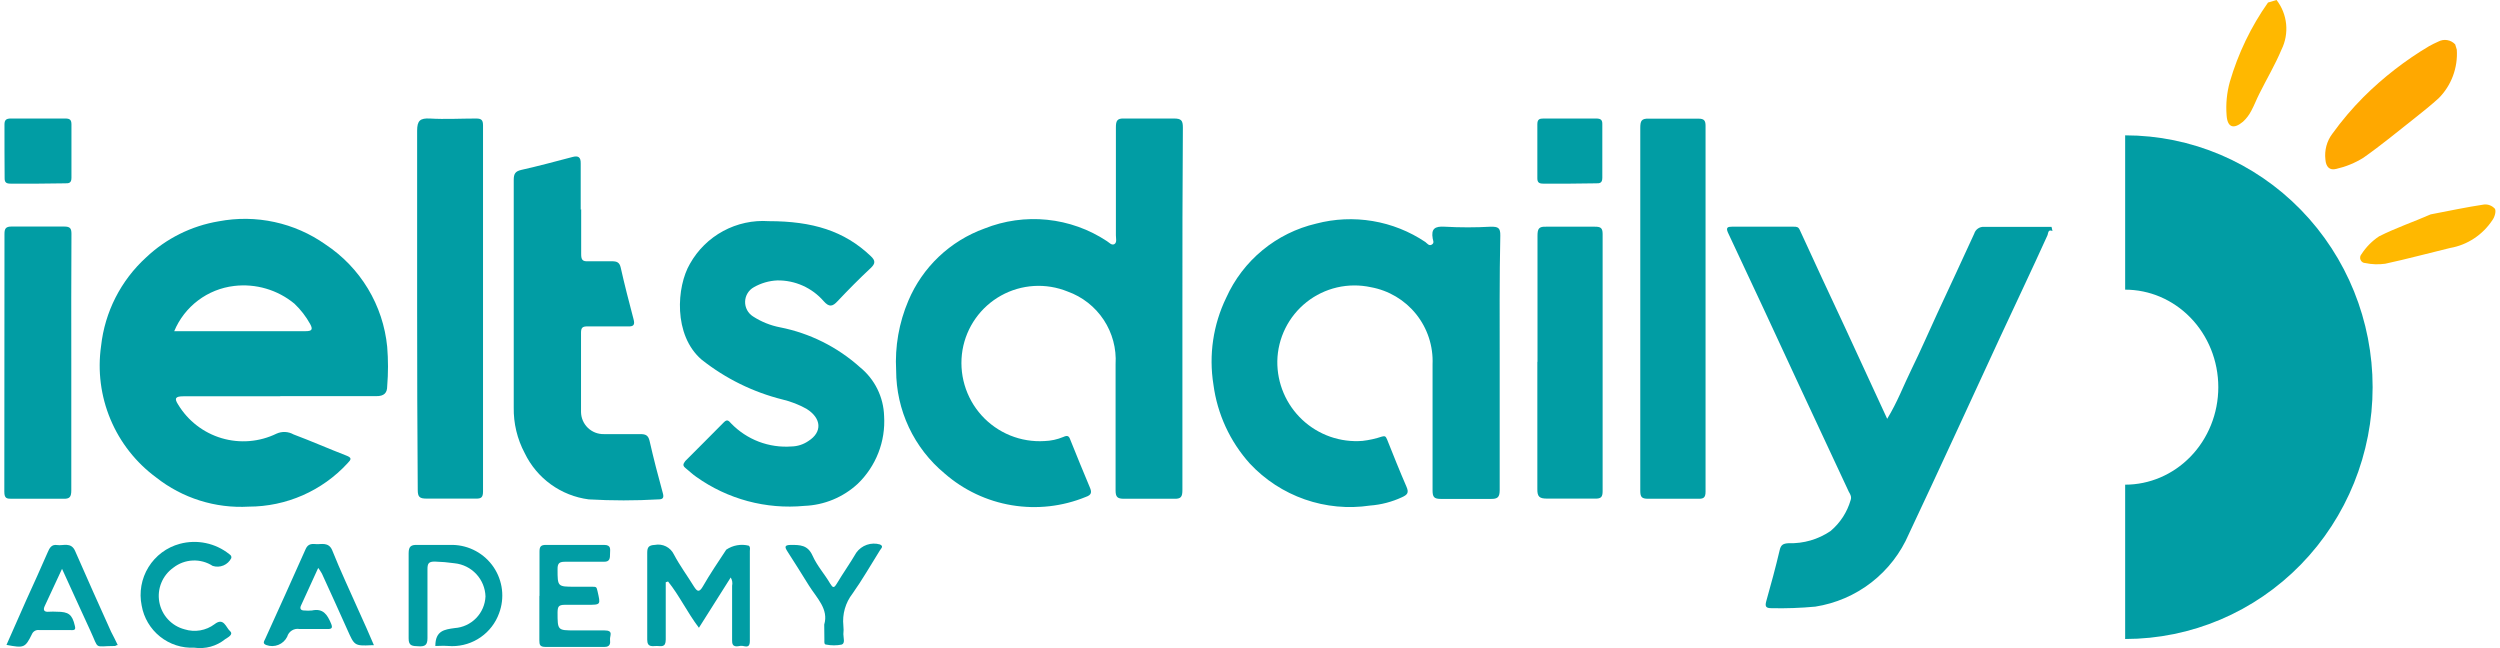 <svg width="162" height="42" viewBox="0 0 162 42" fill="none" xmlns="http://www.w3.org/2000/svg">
<g clip-path="url(#clip0_1989_24483)">
<path d="M133 14.97C132.69 14.83 132.73 15.15 132.67 15.26C131.67 17.47 130.61 19.69 129.58 21.91C128.55 24.13 127.65 26.08 126.69 28.17C125.73 30.26 124.69 32.48 123.69 34.61C123.16 35.842 122.326 36.92 121.266 37.742C120.206 38.564 118.955 39.103 117.63 39.31C116.686 39.398 115.738 39.432 114.79 39.41C114.44 39.41 114.36 39.31 114.45 38.97C114.76 37.87 115.06 36.77 115.32 35.66C115.4 35.3 115.55 35.22 115.9 35.2C116.868 35.231 117.82 34.955 118.62 34.41C119.242 33.887 119.695 33.191 119.92 32.41C119.99 32.22 119.92 32.05 119.81 31.88L116.58 24.96C115.04 21.627 113.504 18.33 111.97 15.07C111.82 14.73 111.97 14.69 112.23 14.69H116.23C116.4 14.69 116.53 14.69 116.62 14.89C117.58 16.984 118.547 19.067 119.52 21.14L122.29 27.14C122.95 26.06 123.36 24.96 123.87 23.92C124.46 22.72 124.99 21.49 125.55 20.28C126.34 18.57 127.15 16.86 127.93 15.14C127.971 15.005 128.056 14.888 128.173 14.808C128.289 14.728 128.429 14.69 128.57 14.7C130.03 14.7 131.48 14.7 132.94 14.7L133 14.97Z" fill="#019DA4"/>
<path d="M76.62 20.04C76.62 23.94 76.62 27.84 76.62 31.74C76.62 32.19 76.54 32.34 76.06 32.32C74.99 32.32 73.91 32.32 72.84 32.32C72.41 32.32 72.29 32.21 72.29 31.78C72.29 29.05 72.29 26.33 72.29 23.6C72.352 22.584 72.082 21.576 71.521 20.727C70.96 19.877 70.139 19.233 69.18 18.89C68.487 18.609 67.74 18.486 66.994 18.532C66.248 18.578 65.521 18.79 64.867 19.154C64.214 19.517 63.65 20.023 63.218 20.633C62.786 21.244 62.496 21.943 62.37 22.68C62.244 23.434 62.289 24.206 62.503 24.939C62.717 25.673 63.093 26.348 63.605 26.916C64.117 27.483 64.75 27.927 65.457 28.216C66.165 28.504 66.928 28.628 67.69 28.58C68.103 28.566 68.509 28.478 68.89 28.32C69.25 28.15 69.29 28.32 69.39 28.58C69.79 29.58 70.2 30.58 70.62 31.58C70.75 31.88 70.75 32.07 70.36 32.2C68.844 32.822 67.186 33.009 65.569 32.74C63.953 32.472 62.444 31.758 61.21 30.68C60.228 29.866 59.438 28.845 58.895 27.691C58.352 26.536 58.071 25.276 58.07 24C57.984 22.456 58.255 20.913 58.86 19.49C59.314 18.412 59.987 17.439 60.835 16.634C61.684 15.829 62.69 15.208 63.79 14.81C65.079 14.295 66.474 14.1 67.855 14.241C69.236 14.382 70.562 14.855 71.72 15.62C71.87 15.71 72.03 15.92 72.21 15.82C72.39 15.72 72.31 15.44 72.31 15.25C72.31 12.92 72.31 10.59 72.31 8.25C72.31 7.83 72.39 7.66 72.85 7.68C73.92 7.68 75 7.68 76.07 7.68C76.54 7.68 76.65 7.8 76.65 8.26C76.62 12.2 76.62 16.12 76.62 20.04Z" fill="#019DA4"/>
<path d="M18.13 25.68C16.05 25.68 13.96 25.68 11.88 25.68C11.37 25.68 11.28 25.81 11.54 26.21C12.175 27.265 13.183 28.044 14.363 28.394C15.544 28.744 16.813 28.639 17.92 28.1C18.095 28.021 18.285 27.984 18.476 27.993C18.668 28.002 18.854 28.056 19.02 28.15C20.17 28.58 21.3 29.08 22.44 29.52C22.83 29.67 22.75 29.78 22.52 30.02C21.705 30.905 20.716 31.612 19.614 32.096C18.513 32.579 17.323 32.829 16.12 32.83C13.957 32.955 11.822 32.282 10.12 30.94C8.811 29.975 7.787 28.674 7.159 27.173C6.53 25.673 6.32 24.031 6.55 22.42C6.791 20.215 7.83 18.174 9.47 16.68C10.772 15.449 12.412 14.634 14.18 14.34C15.374 14.114 16.601 14.13 17.788 14.388C18.975 14.645 20.098 15.139 21.09 15.84C22.208 16.578 23.148 17.556 23.84 18.703C24.532 19.85 24.959 21.137 25.09 22.47C25.16 23.322 25.16 24.178 25.09 25.03C25.09 25.45 24.9 25.68 24.37 25.67C22.31 25.67 20.25 25.67 18.18 25.67L18.13 25.68ZM11.29 21.46H15.29C16.8 21.46 18.29 21.46 19.81 21.46C20.21 21.46 20.29 21.35 20.1 21C19.83 20.511 19.486 20.065 19.08 19.68C18.54 19.234 17.916 18.901 17.243 18.704C16.571 18.506 15.866 18.447 15.17 18.53C14.322 18.63 13.515 18.954 12.833 19.469C12.151 19.984 11.618 20.671 11.29 21.46V21.46Z" fill="#019DA4"/>
<path d="M97.18 23.51C97.18 26.26 97.18 29 97.18 31.75C97.18 32.22 97.05 32.34 96.59 32.33C95.52 32.33 94.45 32.33 93.37 32.33C92.93 32.33 92.83 32.21 92.83 31.78C92.83 29.06 92.83 26.33 92.83 23.61C92.88 22.434 92.503 21.28 91.768 20.36C91.032 19.441 89.989 18.82 88.83 18.61C88.109 18.454 87.361 18.459 86.641 18.625C85.922 18.792 85.248 19.116 84.669 19.574C84.089 20.032 83.619 20.613 83.29 21.274C82.962 21.936 82.784 22.662 82.77 23.4C82.761 24.112 82.9 24.817 83.179 25.472C83.458 26.127 83.871 26.716 84.39 27.203C84.909 27.689 85.524 28.062 86.196 28.298C86.868 28.533 87.581 28.626 88.29 28.57C88.719 28.521 89.141 28.427 89.55 28.29C89.76 28.23 89.8 28.29 89.88 28.47C90.28 29.47 90.7 30.53 91.14 31.54C91.31 31.93 91.2 32.06 90.85 32.22C90.198 32.523 89.497 32.706 88.78 32.76C87.359 32.972 85.907 32.835 84.55 32.361C83.193 31.887 81.971 31.091 80.99 30.04C79.704 28.612 78.881 26.826 78.63 24.92C78.323 23.003 78.612 21.037 79.46 19.29C79.997 18.096 80.802 17.041 81.814 16.208C82.825 15.376 84.015 14.788 85.29 14.49C86.486 14.176 87.734 14.12 88.953 14.325C90.172 14.53 91.334 14.992 92.36 15.68C92.48 15.77 92.6 15.96 92.78 15.85C92.96 15.74 92.86 15.59 92.84 15.46C92.73 14.83 92.97 14.65 93.61 14.69C94.609 14.746 95.611 14.746 96.61 14.69C97.07 14.69 97.23 14.75 97.22 15.27C97.16 18.02 97.18 20.77 97.18 23.51Z" fill="#019DA4"/>
<path d="M49.81 14.331C52.65 14.331 54.71 14.961 56.42 16.591C56.73 16.881 56.74 17.071 56.42 17.371C55.68 18.061 54.97 18.781 54.28 19.511C53.95 19.871 53.73 19.921 53.37 19.511C52.997 19.083 52.536 18.742 52.018 18.51C51.5 18.279 50.938 18.163 50.37 18.171C49.836 18.194 49.315 18.345 48.85 18.611C48.683 18.703 48.543 18.837 48.444 19C48.344 19.162 48.289 19.348 48.283 19.539C48.277 19.729 48.32 19.918 48.409 20.087C48.498 20.255 48.63 20.398 48.79 20.501C49.325 20.849 49.923 21.091 50.55 21.211C52.474 21.591 54.26 22.482 55.72 23.791C56.195 24.175 56.581 24.657 56.852 25.204C57.123 25.751 57.272 26.35 57.29 26.961C57.34 27.773 57.214 28.586 56.918 29.344C56.623 30.102 56.166 30.787 55.58 31.351C54.635 32.225 53.407 32.733 52.12 32.781C49.637 33.016 47.151 32.349 45.12 30.901C44.87 30.731 44.65 30.511 44.41 30.321C44.17 30.131 44.34 29.991 44.41 29.871C45.24 29.031 46.08 28.211 46.9 27.371C47.13 27.131 47.23 27.281 47.38 27.441C47.883 27.96 48.494 28.363 49.169 28.621C49.845 28.878 50.569 28.984 51.29 28.931C51.68 28.923 52.059 28.801 52.38 28.581C53.3 28.001 53.24 27.101 52.26 26.491C51.776 26.222 51.258 26.02 50.72 25.891C48.802 25.413 47.009 24.529 45.46 23.301C43.62 21.711 43.84 18.571 44.71 17.091C45.213 16.196 45.958 15.461 46.861 14.973C47.764 14.484 48.786 14.262 49.81 14.331Z" fill="#019DA4"/>
<path d="M37.66 13.56C37.66 14.56 37.66 15.5 37.66 16.47C37.66 16.82 37.74 16.95 38.1 16.93C38.62 16.93 39.1 16.93 39.65 16.93C39.96 16.93 40.14 16.99 40.22 17.33C40.47 18.45 40.76 19.57 41.05 20.67C41.16 21.06 41.05 21.17 40.68 21.15C39.81 21.15 38.94 21.15 38.07 21.15C37.76 21.15 37.65 21.22 37.65 21.56C37.65 23.27 37.65 24.99 37.65 26.7C37.653 26.892 37.693 27.081 37.769 27.256C37.845 27.432 37.955 27.59 38.093 27.724C38.23 27.856 38.393 27.961 38.571 28.031C38.749 28.1 38.939 28.134 39.13 28.13C39.91 28.13 40.7 28.13 41.48 28.13C41.82 28.13 42 28.19 42.09 28.56C42.35 29.7 42.64 30.83 42.95 31.95C43.04 32.26 42.95 32.36 42.67 32.36C41.165 32.446 39.656 32.446 38.15 32.36C37.264 32.245 36.419 31.911 35.695 31.387C34.97 30.863 34.388 30.166 34 29.36C33.516 28.45 33.272 27.431 33.29 26.4C33.29 21.494 33.29 16.58 33.29 11.66C33.29 11.26 33.39 11.1 33.78 11.01C34.9 10.76 36 10.46 37.11 10.17C37.46 10.08 37.64 10.17 37.63 10.59C37.63 11.59 37.63 12.59 37.63 13.59L37.66 13.56Z" fill="#019DA4"/>
<path d="M27.03 19.99C27.03 16.15 27.03 12.31 27.03 8.47C27.03 7.81 27.23 7.65 27.85 7.68C28.85 7.74 29.85 7.68 30.85 7.68C31.2 7.68 31.3 7.78 31.3 8.13C31.3 16.03 31.3 23.933 31.3 31.84C31.3 32.24 31.18 32.32 30.81 32.31C29.75 32.31 28.7 32.31 27.65 32.31C27.18 32.31 27.07 32.2 27.07 31.74C27.04 27.83 27.03 23.91 27.03 19.99Z" fill="#019DA4"/>
<path d="M106.29 19.92C106.29 16.04 106.29 12.17 106.29 8.29C106.29 7.84 106.36 7.67 106.85 7.69C107.92 7.69 109 7.69 110.07 7.69C110.42 7.69 110.52 7.81 110.52 8.15C110.52 16.05 110.52 23.953 110.52 31.86C110.52 32.27 110.37 32.33 110.02 32.32C108.94 32.32 107.87 32.32 106.8 32.32C106.39 32.32 106.29 32.21 106.29 31.81C106.29 27.81 106.29 23.88 106.29 19.92V19.92Z" fill="#019DA4"/>
<path d="M4.62 23.54C4.62 26.28 4.62 29.03 4.62 31.77C4.62 32.2 4.52 32.34 4.08 32.32C2.99 32.32 1.89 32.32 0.8 32.32C0.45 32.32 0.28 32.32 0.28 31.86C0.287 26.293 0.29 20.723 0.29 15.15C0.29 14.8 0.39 14.68 0.75 14.68C1.88 14.68 3.02 14.68 4.15 14.68C4.55 14.68 4.63 14.8 4.63 15.16C4.61 17.97 4.62 20.75 4.62 23.54Z" fill="#019DA4"/>
<path d="M99.63 23.45C99.63 20.73 99.63 18 99.63 15.28C99.63 14.83 99.71 14.67 100.19 14.69C101.19 14.69 102.3 14.69 103.35 14.69C103.71 14.69 103.85 14.76 103.85 15.16C103.85 20.707 103.85 26.26 103.85 31.82C103.85 32.19 103.76 32.32 103.37 32.31C102.37 32.31 101.3 32.31 100.27 32.31C99.77 32.31 99.61 32.21 99.62 31.68C99.62 28.93 99.62 26.19 99.62 23.44L99.63 23.45Z" fill="#019DA4"/>
<path d="M43.14 37.73C43.14 38.96 43.14 40.2 43.14 41.44C43.14 41.98 42.84 41.86 42.56 41.86C42.28 41.86 41.94 41.97 41.94 41.45C41.94 39.57 41.94 37.7 41.94 35.82C41.94 35.46 42.04 35.33 42.43 35.31C42.677 35.261 42.932 35.295 43.157 35.407C43.381 35.52 43.562 35.703 43.67 35.93C44.05 36.65 44.54 37.31 44.97 38.01C45.17 38.32 45.3 38.42 45.54 38.01C46.01 37.19 46.54 36.41 47.06 35.62C47.272 35.476 47.511 35.378 47.763 35.334C48.014 35.289 48.273 35.298 48.52 35.36C48.64 35.46 48.59 35.59 48.59 35.71C48.59 37.65 48.59 39.59 48.59 41.53C48.59 42.1 48.22 41.82 48 41.85C47.78 41.88 47.42 42 47.44 41.49C47.44 40.31 47.44 39.13 47.44 37.96C47.481 37.775 47.448 37.582 47.35 37.42L45.29 40.68C44.53 39.68 44.03 38.6 43.29 37.68L43.14 37.73Z" fill="#019DA4"/>
<path d="M28.21 41.86C28.21 40.86 28.81 40.79 29.46 40.7C29.987 40.664 30.482 40.435 30.851 40.057C31.22 39.679 31.437 39.178 31.46 38.65C31.444 38.111 31.232 37.595 30.864 37.2C30.496 36.804 29.997 36.556 29.46 36.5C29.033 36.439 28.602 36.402 28.17 36.39C27.77 36.39 27.7 36.52 27.7 36.89C27.7 38.38 27.7 39.89 27.7 41.35C27.7 41.8 27.54 41.9 27.14 41.88C26.74 41.86 26.47 41.88 26.48 41.36C26.48 39.52 26.48 37.69 26.48 35.85C26.48 35.39 26.65 35.3 27.05 35.31C27.82 35.31 28.58 35.31 29.34 35.31C29.864 35.322 30.377 35.458 30.837 35.709C31.297 35.959 31.691 36.317 31.985 36.75C32.278 37.184 32.464 37.682 32.526 38.202C32.588 38.722 32.524 39.25 32.34 39.74C32.114 40.366 31.699 40.907 31.153 41.288C30.607 41.67 29.956 41.873 29.29 41.87C28.931 41.842 28.57 41.839 28.21 41.86V41.86Z" fill="#019DA4"/>
<path d="M24.23 41.81H24.07C22.95 41.87 22.96 41.81 22.51 40.81C21.97 39.59 21.41 38.38 20.86 37.17C20.788 37.042 20.708 36.918 20.62 36.8C20.23 37.66 19.86 38.45 19.5 39.25C19.41 39.45 19.5 39.56 19.72 39.56C19.883 39.575 20.047 39.575 20.21 39.56C20.94 39.4 21.21 39.83 21.45 40.4C21.57 40.68 21.51 40.77 21.21 40.76C20.61 40.76 20.01 40.76 19.41 40.76C19.239 40.728 19.061 40.762 18.913 40.855C18.765 40.947 18.657 41.092 18.61 41.26C18.491 41.5 18.288 41.688 18.038 41.788C17.789 41.887 17.512 41.892 17.26 41.8C16.98 41.7 17.13 41.53 17.18 41.41C18.06 39.46 18.95 37.52 19.81 35.57C19.97 35.21 20.24 35.24 20.52 35.26C20.8 35.28 21.29 35.11 21.52 35.64C22.07 37.02 22.69 38.32 23.29 39.68C23.6 40.34 23.9 41.05 24.23 41.81Z" fill="#019DA4"/>
<path d="M7.63 41.8C7.52 41.8 7.48 41.87 7.45 41.86C6.05 41.86 6.45 42.15 5.85 40.86C5.25 39.57 4.66 38.25 4.02 36.86L2.89 39.29C2.77 39.56 2.89 39.67 3.18 39.64C3.347 39.63 3.514 39.63 3.68 39.64C4.44 39.64 4.68 39.81 4.85 40.55C4.94 40.87 4.75 40.83 4.55 40.83H2.55C2.453 40.813 2.352 40.83 2.265 40.877C2.178 40.924 2.109 40.999 2.07 41.09C1.63 41.99 1.55 42 0.42 41.79L1.71 38.87C2.17 37.87 2.64 36.82 3.09 35.79C3.21 35.51 3.34 35.26 3.71 35.32C4.08 35.38 4.61 35.1 4.87 35.71C5.63 37.46 6.42 39.2 7.2 40.94C7.34 41.21 7.48 41.48 7.63 41.8Z" fill="#019DA4"/>
<path d="M34.96 38.59C34.96 37.641 34.96 36.691 34.96 35.74C34.96 35.431 35.04 35.31 35.37 35.31C36.62 35.31 37.88 35.31 39.14 35.31C39.63 35.31 39.53 35.611 39.53 35.88C39.53 36.151 39.53 36.41 39.14 36.401C38.31 36.401 37.49 36.401 36.66 36.401C36.29 36.401 36.12 36.45 36.13 36.891C36.13 38.02 36.13 38.02 37.26 38.02C37.61 38.02 37.96 38.02 38.31 38.02C38.66 38.02 38.65 38.02 38.72 38.31C38.92 39.2 38.95 39.191 38.04 39.191C37.56 39.191 37.04 39.191 36.61 39.191C36.18 39.191 36.14 39.321 36.13 39.681C36.13 40.85 36.13 40.85 37.25 40.85C37.89 40.85 38.53 40.85 39.16 40.85C39.79 40.85 39.5 41.2 39.53 41.45C39.56 41.7 39.53 41.92 39.18 41.92C37.9 41.92 36.62 41.92 35.34 41.92C34.98 41.92 34.95 41.77 34.95 41.49C34.95 40.541 34.95 39.59 34.95 38.641L34.96 38.59Z" fill="#019DA4"/>
<path d="M2.48 11.9H0.69C0.41 11.9 0.29 11.83 0.3 11.52C0.29 10.37 0.29 9.22 0.29 8.06C0.29 7.75 0.43 7.68 0.71 7.68C1.88 7.68 3.05 7.68 4.23 7.68C4.52 7.68 4.63 7.76 4.63 8.06C4.63 9.21 4.63 10.36 4.63 11.52C4.63 11.84 4.49 11.89 4.22 11.88L2.48 11.9Z" fill="#019DA4"/>
<path d="M101.74 11.9C101.16 11.9 100.59 11.9 100.01 11.9C99.72 11.9 99.61 11.82 99.62 11.51C99.62 10.36 99.62 9.2 99.62 8.05C99.62 7.72 99.77 7.68 100.03 7.68C101.16 7.68 102.3 7.68 103.43 7.68C103.73 7.68 103.84 7.77 103.83 8.06C103.83 9.21 103.83 10.37 103.83 11.52C103.83 11.85 103.68 11.89 103.41 11.88L101.74 11.9Z" fill="#019DA4"/>
<path d="M12.59 41.97C11.787 42.009 10.997 41.753 10.369 41.25C9.741 40.747 9.318 40.032 9.18 39.24C9.005 38.384 9.163 37.494 9.622 36.75C10.081 36.007 10.806 35.467 11.65 35.24C12.2 35.092 12.777 35.075 13.335 35.192C13.893 35.308 14.415 35.554 14.86 35.91C14.96 35.98 15.01 36.04 14.99 36.16C14.884 36.377 14.703 36.548 14.481 36.641C14.258 36.735 14.009 36.745 13.78 36.67C13.398 36.423 12.948 36.301 12.493 36.321C12.038 36.341 11.6 36.501 11.24 36.78C10.891 37.026 10.618 37.366 10.456 37.761C10.293 38.156 10.247 38.589 10.323 39.01C10.399 39.43 10.593 39.82 10.883 40.134C11.173 40.448 11.547 40.672 11.96 40.78C12.287 40.883 12.633 40.906 12.97 40.849C13.307 40.791 13.626 40.655 13.9 40.45C14.5 39.98 14.64 40.66 14.9 40.89C15.16 41.12 14.75 41.31 14.59 41.42C14.313 41.645 13.992 41.809 13.648 41.904C13.303 41.998 12.944 42.021 12.59 41.97Z" fill="#019DA4"/>
<path d="M53.41 40.47C53.71 39.47 52.93 38.76 52.41 37.93C51.89 37.1 51.5 36.46 51.03 35.74C50.83 35.43 50.84 35.32 51.24 35.31C51.84 35.31 52.34 35.31 52.65 36C52.96 36.69 53.43 37.19 53.79 37.81C53.97 38.1 54.04 38.13 54.23 37.81C54.63 37.14 55.08 36.51 55.49 35.81C55.66 35.575 55.898 35.398 56.171 35.303C56.445 35.208 56.742 35.2 57.02 35.28C57.28 35.4 57.1 35.53 57.02 35.66C56.43 36.6 55.88 37.57 55.24 38.47C54.784 39.058 54.573 39.8 54.65 40.54C54.67 40.723 54.67 40.907 54.65 41.09C54.65 41.33 54.78 41.69 54.54 41.77C54.21 41.835 53.87 41.835 53.54 41.77C53.39 41.77 53.42 41.58 53.42 41.47L53.41 40.47Z" fill="#019DA4"/>
</g>
<path d="M137.71 36.407C140.637 36.407 143.444 35.215 145.514 33.092C147.584 30.969 148.746 28.09 148.746 25.088C148.746 22.086 147.584 19.207 145.514 17.085C143.444 14.962 140.637 13.77 137.71 13.77" stroke="#019DA4" stroke-width="10" stroke-miterlimit="10"/>
<path d="M159.201 3.22C159.239 3.799 159.153 4.379 158.951 4.921C158.749 5.464 158.435 5.954 158.031 6.36C157.555 6.792 157.05 7.201 156.539 7.604C155.417 8.488 154.31 9.407 153.14 10.227C152.598 10.563 152.006 10.805 151.388 10.945C150.954 11.06 150.723 10.809 150.687 10.342C150.615 9.745 150.776 9.142 151.136 8.667C151.746 7.821 152.421 7.025 153.154 6.289C154.435 5.015 155.864 3.907 157.407 2.99C157.604 2.882 157.8 2.782 158.003 2.695C158.18 2.6 158.382 2.566 158.579 2.599C158.776 2.631 158.957 2.728 159.096 2.875L159.201 3.22Z" fill="#FFA800"/>
<path d="M147.52 0C147.868 0.448 148.083 0.988 148.141 1.558C148.198 2.127 148.094 2.701 147.842 3.212C147.429 4.197 146.882 5.117 146.399 6.087C146.217 6.446 146.084 6.806 145.887 7.172C145.749 7.444 145.564 7.687 145.341 7.891C144.738 8.394 144.332 8.264 144.283 7.46C144.227 6.734 144.299 6.004 144.493 5.304C145.031 3.461 145.867 1.724 146.967 0.165L147.52 0Z" fill="#FFB800"/>
<path d="M157.506 13.892C158.697 13.662 159.825 13.424 160.967 13.252C161.097 13.239 161.227 13.257 161.349 13.305C161.47 13.352 161.579 13.428 161.668 13.525C161.759 13.669 161.668 14.035 161.521 14.244C161.207 14.724 160.801 15.133 160.327 15.447C159.854 15.761 159.323 15.973 158.767 16.069C157.365 16.407 155.964 16.788 154.562 17.09C154.133 17.15 153.697 17.136 153.273 17.046C153.207 17.047 153.143 17.027 153.088 16.99C153.033 16.953 152.989 16.9 152.963 16.838C152.937 16.776 152.929 16.708 152.941 16.641C152.952 16.575 152.983 16.513 153.028 16.464C153.326 16.005 153.712 15.614 154.163 15.315C155.263 14.761 156.412 14.373 157.506 13.892Z" fill="#FFB800"/>
<defs>
<clipPath id="clip0_1989_24483">
<rect width="132.71" height="34.32" fill="white" transform="translate(0.29 7.68)"/>
</clipPath>
</defs>
</svg>
